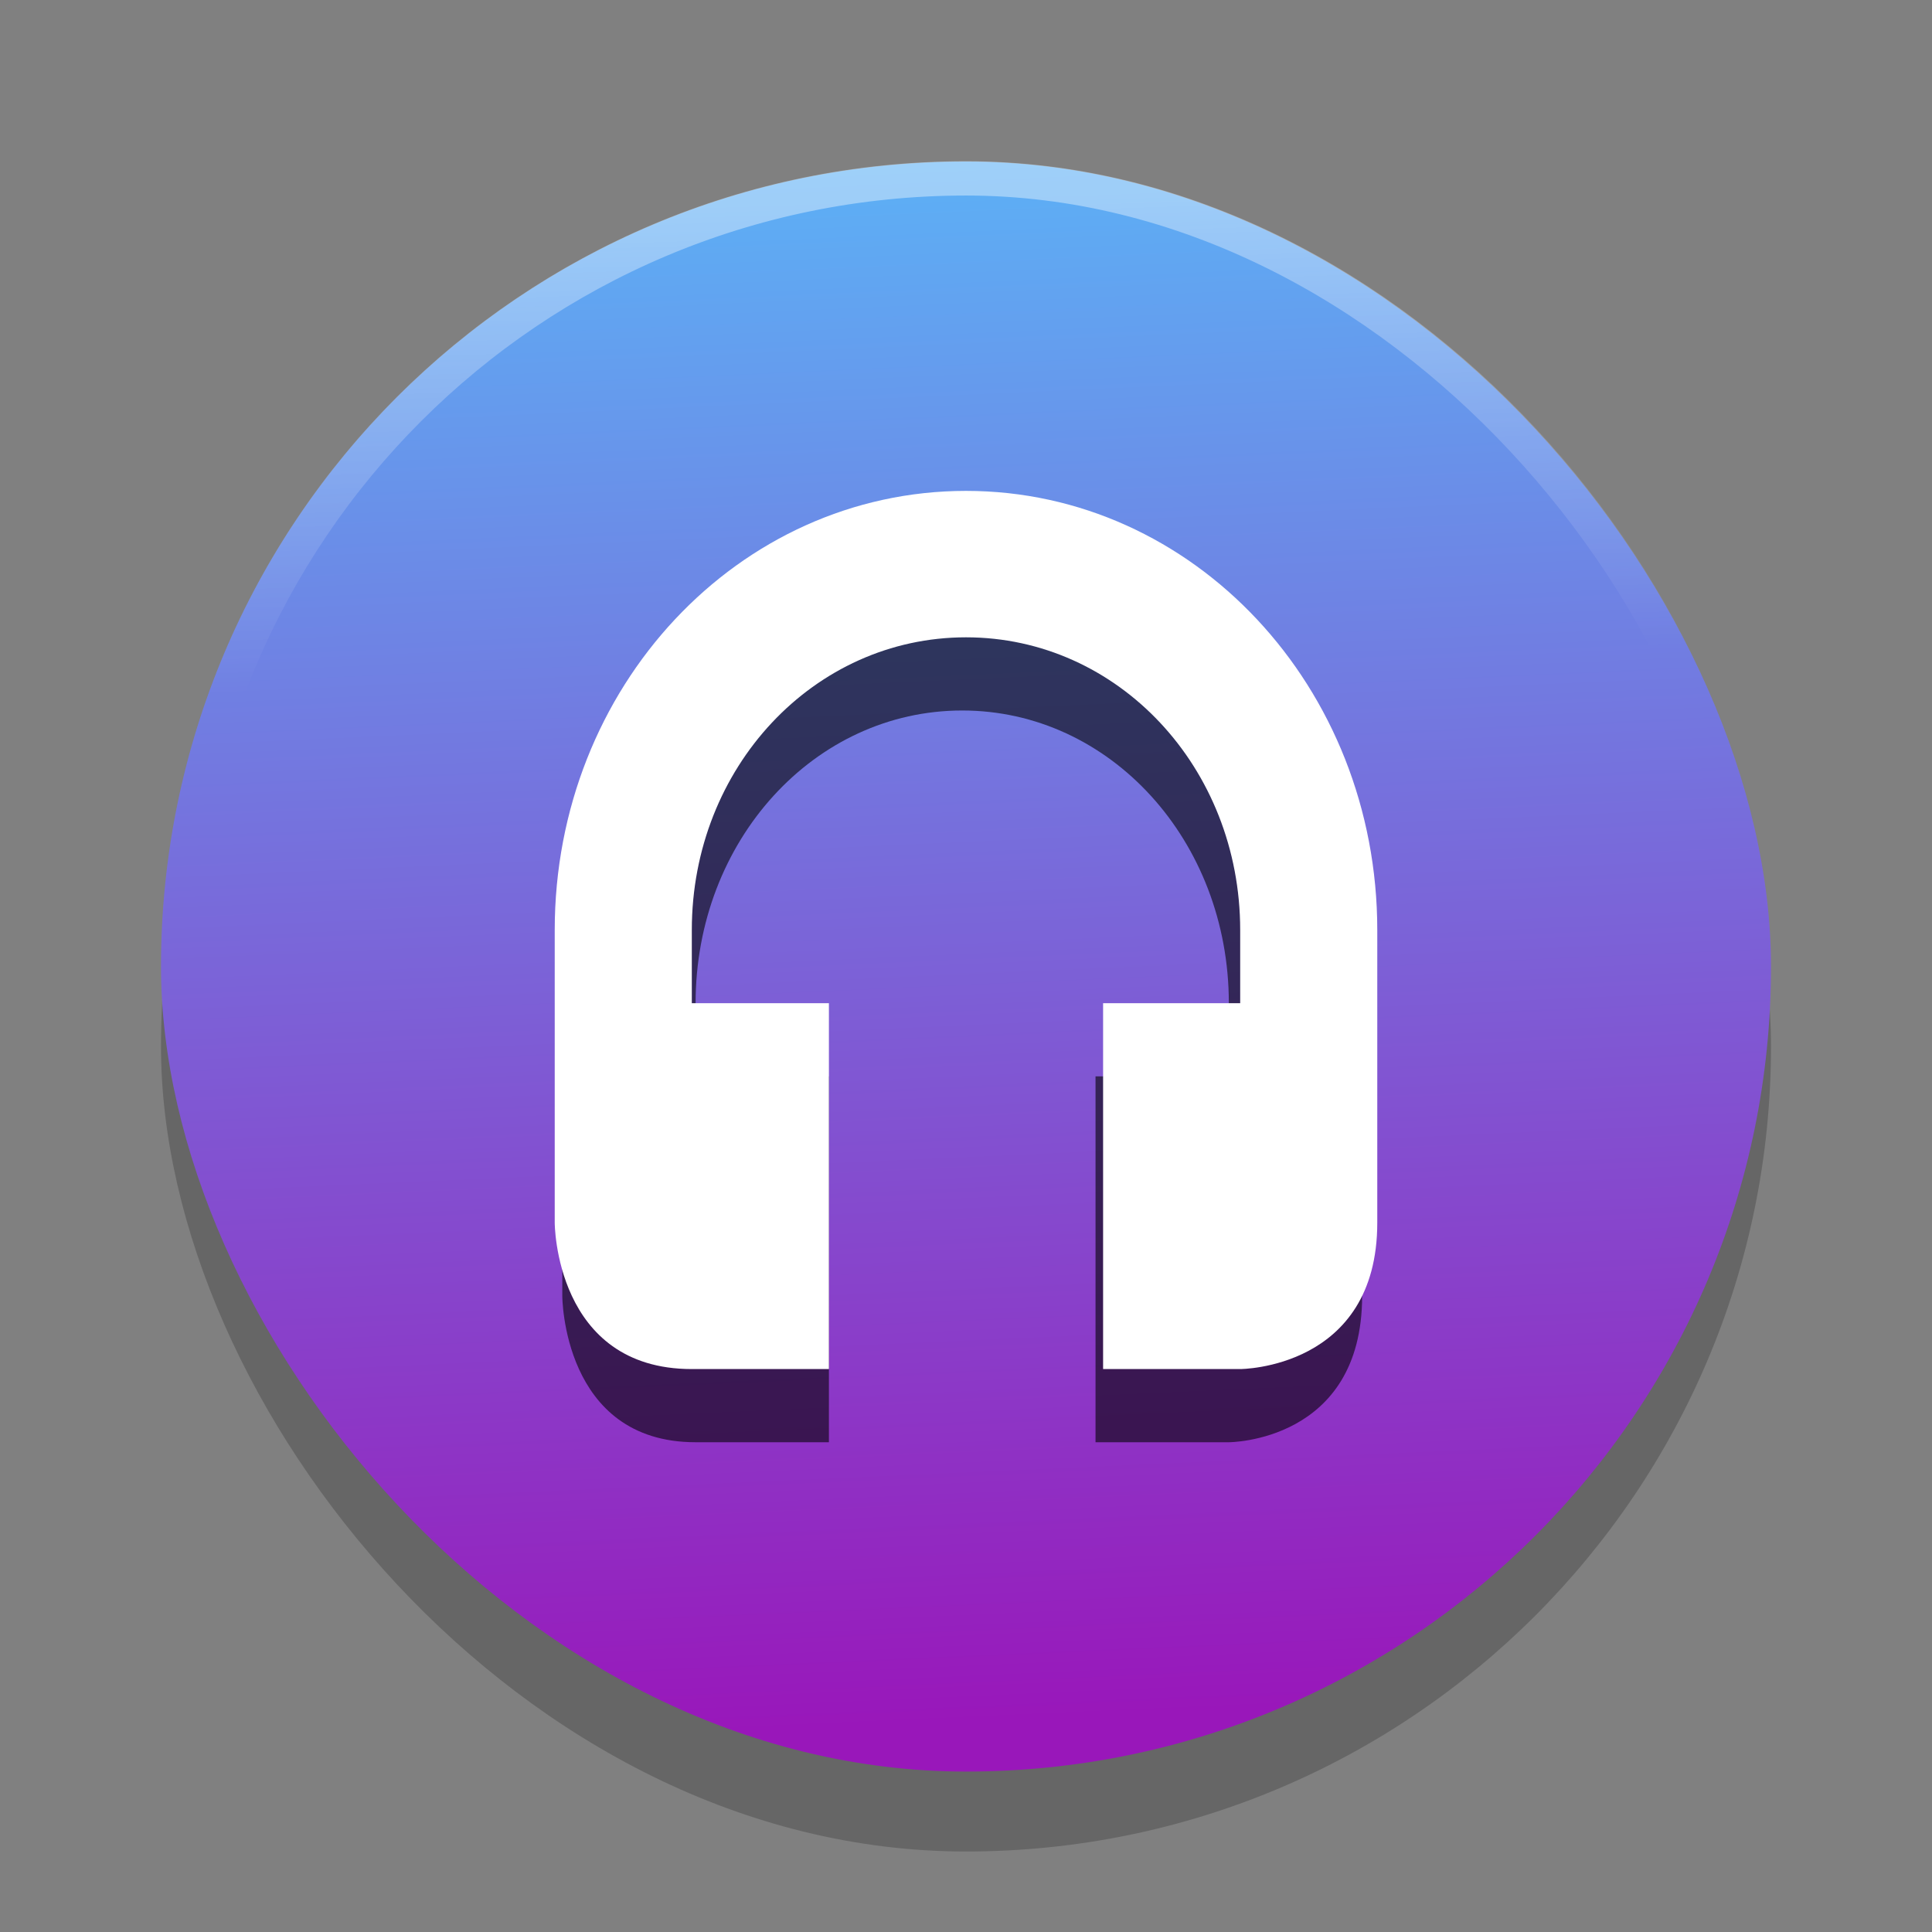 <?xml version="1.0" encoding="UTF-8" standalone="no"?>
<svg
   xmlns:dc="http://purl.org/dc/elements/1.1/"
   xmlns:cc="http://creativecommons.org/ns#"
   xmlns:rdf="http://www.w3.org/1999/02/22-rdf-syntax-ns#"
   xmlns:svg="http://www.w3.org/2000/svg"
   xmlns="http://www.w3.org/2000/svg"
   xmlns:xlink="http://www.w3.org/1999/xlink"
   xmlns:sodipodi="http://sodipodi.sourceforge.net/DTD/sodipodi-0.dtd"
   xmlns:inkscape="http://www.inkscape.org/namespaces/inkscape"
   width="24"
   height="24"
   version="1.1"
   id="svg2"
   inkscape:version="0.92.4 5da689c313, 2019-01-14"
   sodipodi:docname="com.github.artemanufrij.playmymusic.svg">
  <rect width="100%" height="100%" fill="#808080" stroke="none"/>
  <sodipodi:namedview
     pagecolor="#ffffff"
     bordercolor="#666666"
     borderopacity="1"
     objecttolerance="10"
     gridtolerance="10"
     guidetolerance="10"
     inkscape:pageopacity="0"
     inkscape:pageshadow="2"
     inkscape:window-width="1366"
     inkscape:window-height="691"
     id="namedview94"
     showgrid="false"
     inkscape:zoom="22.750001"
     inkscape:cx="6.6386539"
     inkscape:cy="7.0058452"
     inkscape:window-x="0"
     inkscape:window-y="0"
     inkscape:window-maximized="1"
     inkscape:current-layer="svg2" />
  <defs
     id="defs4">
    <linearGradient
       inkscape:collect="always"
       id="linearGradient867">
      <stop
         style="stop-color:#ffffff;stop-opacity:1;"
         offset="0"
         id="stop863" />
      <stop
         style="stop-color:#ffffff;stop-opacity:0;"
         offset="1"
         id="stop865" />
    </linearGradient>
    <linearGradient
       id="linearGradient3058"
       x1="24"
       x2="24"
       y1="5"
       y2="43"
       gradientTransform="matrix(1.103,0,0,1.103,-2.46,-2.46)"
       gradientUnits="userSpaceOnUse"
       xlink:href="#linearGradient3924-1" />
    <linearGradient
       id="linearGradient3924-1">
      <stop
         offset="0"
         style="stop-color:#ffffff;stop-opacity:1"
         id="stop8" />
      <stop
         offset=".063"
         style="stop-color:#ffffff;stop-opacity:0.235"
         id="stop10" />
      <stop
         offset=".951"
         style="stop-color:#ffffff;stop-opacity:0.157"
         id="stop12" />
      <stop
         offset="1"
         style="stop-color:#ffffff;stop-opacity:0.392"
         id="stop14" />
    </linearGradient>
    <radialGradient
       id="radialGradient3013"
       cx="4.993"
       cy="43.5"
       r="2.5"
       fx="4.993"
       fy="43.5"
       gradientTransform="matrix(2.405,0,0,0.9,27.986,4.6)"
       gradientUnits="userSpaceOnUse"
       xlink:href="#linearGradient3688-166-749" />
    <linearGradient
       id="linearGradient3688-166-749">
      <stop
         offset="0"
         style="stop-color:#181818;stop-opacity:1"
         id="stop18" />
      <stop
         offset="1"
         style="stop-color:#181818;stop-opacity:0"
         id="stop20" />
    </linearGradient>
    <radialGradient
       id="radialGradient3015"
       cx="4.993"
       cy="43.5"
       r="2.5"
       fx="4.993"
       fy="43.5"
       gradientTransform="matrix(2.405,0,0,0.9,-20.014,-82.9)"
       gradientUnits="userSpaceOnUse"
       xlink:href="#linearGradient3688-464-309" />
    <linearGradient
       id="linearGradient3688-464-309">
      <stop
         offset="0"
         style="stop-color:#181818;stop-opacity:1"
         id="stop24" />
      <stop
         offset="1"
         style="stop-color:#181818;stop-opacity:0"
         id="stop26" />
    </linearGradient>
    <linearGradient
       id="linearGradient3702-501-757">
      <stop
         offset="0"
         style="stop-color:#181818;stop-opacity:0"
         id="stop29" />
      <stop
         offset=".5"
         style="stop-color:#181818;stop-opacity:1"
         id="stop31" />
      <stop
         offset="1"
         style="stop-color:#181818;stop-opacity:0"
         id="stop33" />
    </linearGradient>
    <linearGradient
       id="linearGradient6647"
       x1="25.058"
       x2="25.058"
       y1="47.028"
       y2="39.999"
       gradientUnits="userSpaceOnUse"
       xlink:href="#linearGradient3702-501-757"
       gradientTransform="matrix(1.143,0,0,0.643,-3.429,15.786)" />
    <linearGradient
       id="linearGradient4256">
      <stop
         offset="0"
         style="stop-color:#9917ba;stop-opacity:1"
         id="stop37" />
      <stop
         offset="1"
         style="stop-color:#5cb2f6;stop-opacity:1"
         id="stop39" />
    </linearGradient>
    <linearGradient
       id="linearGradient4254"
       x1="238.337"
       x2="219.764"
       y1="434.399"
       y2="18.602"
       gradientUnits="userSpaceOnUse"
       xlink:href="#linearGradient4256"
       gradientTransform="matrix(0.047,0,0,0.047,1.002,0.962)" />
    <linearGradient
       id="linearGradient4254-3"
       x1="238.337"
       x2="219.764"
       y1="434.399"
       y2="18.602"
       gradientUnits="userSpaceOnUse"
       xlink:href="#linearGradient4256"
       gradientTransform="matrix(1.103,0,0,1.103,-2.46,-3.563)" />
    <linearGradient
       inkscape:collect="always"
       xlink:href="#linearGradient867"
       id="linearGradient869"
       x1="251.75"
       y1="31.118"
       x2="256.272"
       y2="167.379"
       gradientUnits="userSpaceOnUse"
       gradientTransform="matrix(0.043,0,0,0.043,1.106,1.114)" />
  </defs>
  <rect
     width="20"
     height="20"
     x="2"
     y="3"
     rx="10"
     ry="10"
     style="color:#000000;display:inline;overflow:visible;visibility:visible;opacity:0.2;fill:#000000;fill-opacity:1;fill-rule:nonzero;stroke:none;stroke-width:0.047;marker:none;enable-background:accumulate"
     id="rect50-51" />
  <rect
     width="20"
     height="20"
     x="2"
     y="2.007"
     rx="10"
     ry="10"
     style="color:#000000;display:inline;overflow:visible;visibility:visible;fill:url(#linearGradient4254);fill-opacity:1;fill-rule:nonzero;stroke:none;stroke-width:0.047;marker:none;enable-background:accumulate"
     id="rect50" />
  <path
     inkscape:connector-curvature="0"
     style="fill:#000000;fill-opacity:0.588;stroke-width:0.081"
     d="m 11.953,7.007 c -2.749,0 -4.968,2.436 -4.968,5.455 v 3.636 c 0,0 0,1.818 1.656,1.818 H 10.297 V 13.371 H 8.641 v -0.909 c 0,-2.018 1.474,-3.636 3.312,-3.636 1.838,0 3.312,1.618 3.312,3.636 v 0.909 h -1.656 v 4.545 h 1.656 c 0,0 1.656,0 1.656,-1.818 v -3.636 c 0,-3.018 -2.219,-5.455 -4.968,-5.455 z"
     id="path2-6" />
  <path
     inkscape:connector-curvature="0"
     style="fill:#ffffff;fill-opacity:1;stroke-width:0.082"
     d="m 12,6.098 c -2.827,0 -5.109,2.436 -5.109,5.455 v 3.636 c 0,0 0,1.818 1.703,1.818 H 10.297 V 12.462 H 8.594 v -0.909 c 0,-2.018 1.516,-3.636 3.406,-3.636 1.89,0 3.406,1.618 3.406,3.636 v 0.909 h -1.703 v 4.545 h 1.703 c 0,0 1.703,0 1.703,-1.818 v -3.636 c 0,-3.018 -2.282,-5.455 -5.109,-5.455 z"
     id="path2" />
  <rect
     width="19.574"
     height="19.574"
     x="2.213"
     y="2.216"
     rx="10"
     ry="10"
     style="color:#000000;display:inline;overflow:visible;visibility:visible;opacity:0.4;fill:none;fill-opacity:1;fill-rule:nonzero;stroke:url(#linearGradient869);stroke-width:0.426;stroke-miterlimit:4;stroke-dasharray:none;stroke-opacity:1;marker:none;enable-background:accumulate"
     id="rect50-5" />
</svg>
